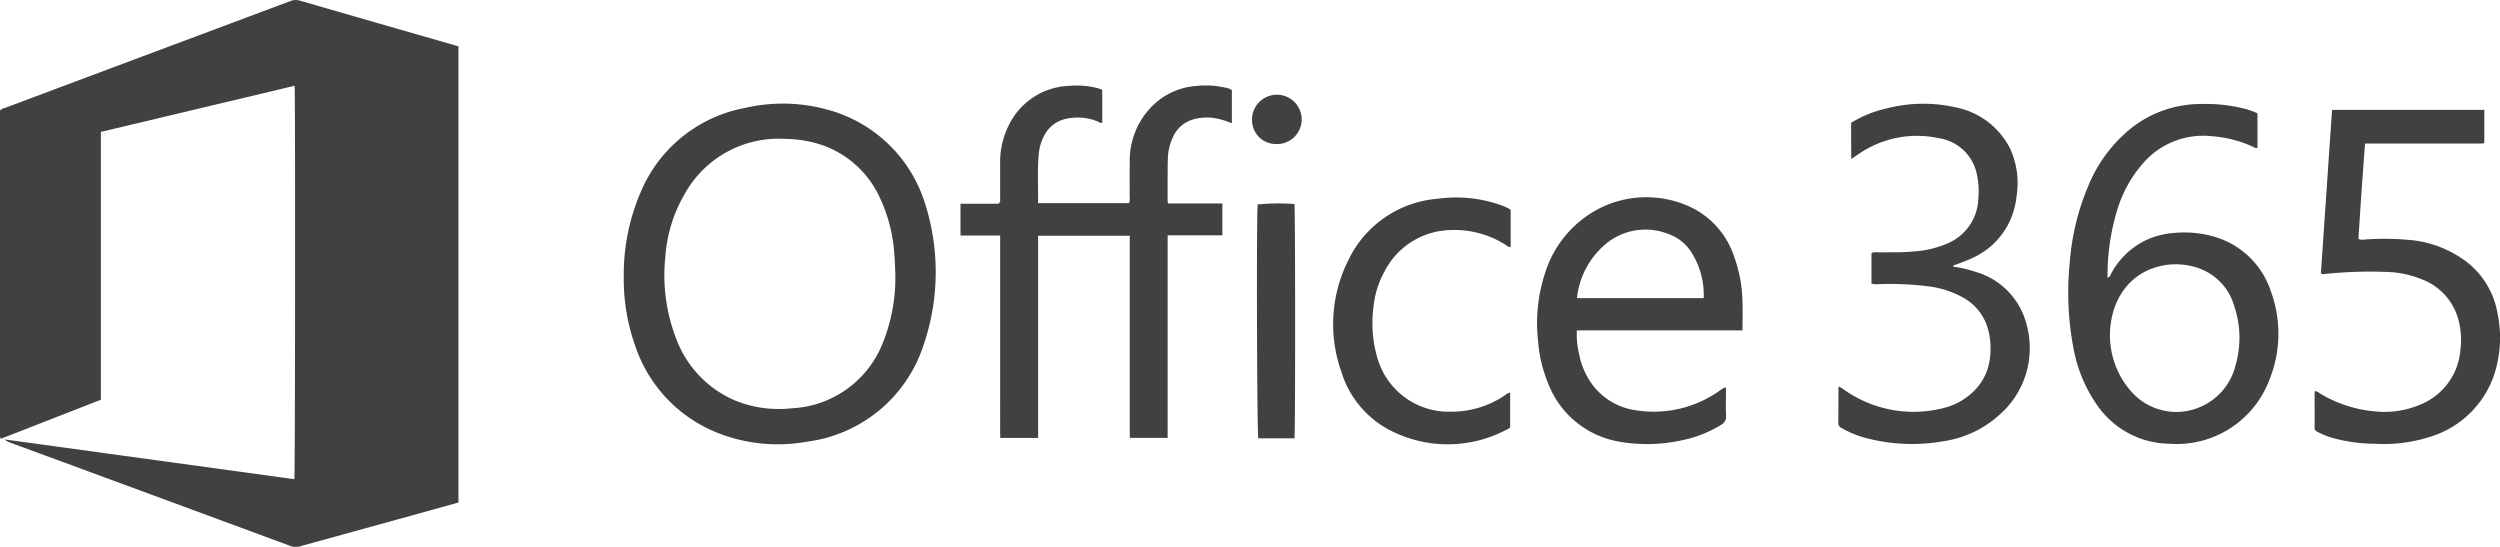 <svg xmlns="http://www.w3.org/2000/svg" width="195.722" height="42.814" viewBox="0 0 195.722 42.814">
  <g id="g10" transform="translate(-33.123 -207.246)">
    <g id="g12" transform="translate(33.123 207.246)">
      <path id="path14" d="M56.167,244.761c.065-.411.082-30.153.02-30.8L41.02,217.572v20.966l-7.806,3.049c-.017-.01-.031-.014-.045-.024s-.026-.021-.027-.032a2.243,2.243,0,0,1-.019-.237q0-12.707,0-25.395a.753.753,0,0,1,.4-.209q11.141-4.172,22.283-8.341a1.144,1.144,0,0,1,.776-.06q6.113,1.774,12.233,3.525c.059.018.119.039.2.066v35.707c-1.171.326-2.332.651-3.493.971q-4.436,1.224-8.872,2.447a1.263,1.263,0,0,1-.827-.03q-10.957-4.049-21.919-8.083a.991.991,0,0,1-.407-.242l22.671,3.111Z" transform="translate(-33.123 -207.246)" fill="#414141"/>
      <path id="path16" d="M207.49,234.239h-3.106V231.75h2.978c.175-.16.126-.312.126-.447,0-.887,0-1.777,0-2.665a6.391,6.391,0,0,1,.677-3.034,5.48,5.48,0,0,1,4.813-3.087,6.5,6.5,0,0,1,2.132.183c.12.033.238.081.37.127V225.4c-.141.07-.238-.043-.347-.086a4.14,4.14,0,0,0-2.436-.223,2.5,2.5,0,0,0-1.764,1.331,3.838,3.838,0,0,0-.425,1.453c-.113,1.265-.034,2.532-.053,3.828h7.112a.524.524,0,0,0,.062-.382c0-.953-.011-1.905.005-2.857a6.015,6.015,0,0,1,1.778-4.379,5.429,5.429,0,0,1,3.448-1.558,6.913,6.913,0,0,1,2.277.14,1.016,1.016,0,0,1,.491.194v2.591a6.136,6.136,0,0,0-1.429-.418,4.026,4.026,0,0,0-1.469.081,2.488,2.488,0,0,0-1.727,1.447,4.209,4.209,0,0,0-.388,1.658c-.024,1.11-.015,2.221-.018,3.332a.94.94,0,0,0,.046.178h4.242v2.493H220.6v15.859h-2.955c-.022-.741-.007-1.495-.01-2.247s0-1.492,0-2.237V234.255H210.46v15.829H207.5c-.024-.562-.007-1.141-.011-1.719s0-1.173,0-1.76V234.239Z" transform="translate(-129.187 -215.8)" fill="#414141"/>
      <path id="path18" d="M144.346,239.368a16.308,16.308,0,0,1,1.482-7.075,11.042,11.042,0,0,1,8.1-6.249,13.065,13.065,0,0,1,6.611.224,10.971,10.971,0,0,1,7.265,6.895,17.649,17.649,0,0,1,.02,11.435,11.069,11.069,0,0,1-9.109,7.588,12.822,12.822,0,0,1-7.348-.819,11.117,11.117,0,0,1-6.1-6.6,15.679,15.679,0,0,1-.925-5.4Zm21.256-.424c-.019-.359-.031-.883-.074-1.4a12.206,12.206,0,0,0-1.151-4.487,7.778,7.778,0,0,0-4.322-4.022,9.152,9.152,0,0,0-3.036-.547,8.412,8.412,0,0,0-7.928,4.351,11.217,11.217,0,0,0-1.487,4.823,13.769,13.769,0,0,0,.82,6.4,8.461,8.461,0,0,0,4.607,4.893,9.071,9.071,0,0,0,4.442.623,8.079,8.079,0,0,0,7.1-4.995A13.691,13.691,0,0,0,165.6,238.945Z" transform="translate(-95.51 -217.612)" fill="#414141"/>
      <path id="path20" d="M416.715,226.52v2.68c-.122.083-.214,0-.31-.046a9.406,9.406,0,0,0-3.308-.848,6.207,6.207,0,0,0-5.207,1.974,9.8,9.8,0,0,0-2.133,3.732,17.6,17.6,0,0,0-.781,5.368c.215-.04.228-.224.3-.346a6.055,6.055,0,0,1,2.757-2.61,6.3,6.3,0,0,1,2.209-.547,8.369,8.369,0,0,1,3.208.334,6.6,6.6,0,0,1,4.32,4.255,9.619,9.619,0,0,1-.13,6.934,7.759,7.759,0,0,1-7.855,4.984,6.972,6.972,0,0,1-5.651-3.063,11.3,11.3,0,0,1-1.824-4.407,23.362,23.362,0,0,1-.3-6.632,19.109,19.109,0,0,1,1.439-6.032,11.292,11.292,0,0,1,3.394-4.582,8.793,8.793,0,0,1,5.441-1.882,12.5,12.5,0,0,1,3.452.378A5.438,5.438,0,0,1,416.715,226.52ZM405.164,244a6.672,6.672,0,0,0,1.658,4.284,4.7,4.7,0,0,0,5.48,1.192,4.753,4.753,0,0,0,2.691-3.215,7.734,7.734,0,0,0-.092-4.635,4.411,4.411,0,0,0-2.7-2.949,5.344,5.344,0,0,0-3.236-.166C406.685,239.092,405.151,241.154,405.164,244Z" transform="translate(-239.98 -217.645)" fill="#414141"/>
      <path id="path22" d="M446.312,239.626q.434-6.347.874-12.792h11.92V229.4a.111.111,0,0,1-.021.026.11.11,0,0,1-.041.024.308.308,0,0,1-.092.02h-9.183c-.194,2.5-.361,4.99-.519,7.469a.874.874,0,0,0,.511.044,21.807,21.807,0,0,1,3.717.057,8.622,8.622,0,0,1,4.319,1.753,6.472,6.472,0,0,1,2.353,4.021,9.282,9.282,0,0,1-.3,4.837,7.638,7.638,0,0,1-4.838,4.731,11.921,11.921,0,0,1-4.514.591,12.5,12.5,0,0,1-3.389-.49,6.5,6.5,0,0,1-1.055-.436c-.133-.069-.236-.141-.235-.319.006-.948,0-1.9,0-2.872a.561.561,0,0,1,.362.141,9.948,9.948,0,0,0,4.209,1.428,7.222,7.222,0,0,0,3.737-.53,5.048,5.048,0,0,0,3.11-4.29,6.165,6.165,0,0,0-.151-2.313,4.668,4.668,0,0,0-2.891-3.2,7.8,7.8,0,0,0-2.742-.569,33.537,33.537,0,0,0-4.816.159.369.369,0,0,1-.329-.055Z" transform="translate(-264.612 -218.233)" fill="#414141"/>
      <path id="path24" d="M323.275,252.843H310.31a6.4,6.4,0,0,0,.18,1.858,5.827,5.827,0,0,0,1.089,2.458,5.156,5.156,0,0,0,3.532,1.959,8.871,8.871,0,0,0,6.418-1.59c.117-.08.238-.155.358-.23.011-.008.029,0,.048,0,.088.128.044.274.047.412,0,.6-.019,1.207.009,1.808a.713.713,0,0,1-.4.722,9.31,9.31,0,0,1-3.045,1.2,12.688,12.688,0,0,1-4.932.109A7.286,7.286,0,0,1,308,256.829a10.556,10.556,0,0,1-.719-3.092,12.517,12.517,0,0,1,.532-5.355,8.518,8.518,0,0,1,4.3-5.11,8.146,8.146,0,0,1,6.625-.29,6.551,6.551,0,0,1,3.882,4.079,10.744,10.744,0,0,1,.651,3.395c.034.772.007,1.547.007,2.386Zm-3.034-2.528a6.24,6.24,0,0,0-.994-3.638,3.471,3.471,0,0,0-1.642-1.333,4.876,4.876,0,0,0-4.731.494,6.38,6.38,0,0,0-2.555,4.478Z" transform="translate(-186.86 -226.974)" fill="#414141"/>
      <path id="path26" d="M363.495,239.816v-2.389a1.153,1.153,0,0,1,.539-.05c.986-.01,1.974.023,2.958-.084a7.933,7.933,0,0,0,2.4-.59,3.94,3.94,0,0,0,2.469-3.553,6.145,6.145,0,0,0-.128-1.939,3.575,3.575,0,0,0-3-2.776,8.023,8.023,0,0,0-6.157,1.19c-.107.068-.212.141-.317.212-.09.061-.181.122-.345.234,0-.525-.008-.988-.011-1.45s0-.918,0-1.387a9.161,9.161,0,0,1,2.782-1.125,11.5,11.5,0,0,1,5.529-.054,6.078,6.078,0,0,1,4.15,3.232,6.471,6.471,0,0,1,.5,3.626,6.4,6.4,0,0,1-.575,2.1,5.931,5.931,0,0,1-2.923,2.823c-.386.184-.794.321-1.194.479-.1.039-.224.027-.295.176a10.133,10.133,0,0,1,1.784.42,5.74,5.74,0,0,1,3.96,4.052,6.936,6.936,0,0,1-2.122,7.149,8.334,8.334,0,0,1-4.386,2.056,14.126,14.126,0,0,1-6.239-.306,7.837,7.837,0,0,1-1.707-.725.42.42,0,0,1-.269-.4c.011-.919.008-1.839.012-2.76,0-.025.029-.05.062-.1l.42.285a9.427,9.427,0,0,0,7.737,1.408,5.066,5.066,0,0,0,2.031-1.016,4.318,4.318,0,0,0,1.631-3.114,5.7,5.7,0,0,0-.154-1.982,4.04,4.04,0,0,0-1.87-2.484,7.463,7.463,0,0,0-2.737-.926,24.881,24.881,0,0,0-3.953-.181,1.358,1.358,0,0,1-.587-.048Z" transform="translate(-216.98 -217.622)" fill="#414141"/>
      <path id="path28" d="M284.723,243.427v2.933c-.2,0-.322-.141-.466-.226a7.456,7.456,0,0,0-4.322-1.11,5.935,5.935,0,0,0-5.076,3.214,7.17,7.17,0,0,0-.881,2.843,9.647,9.647,0,0,0,.338,4.047,5.8,5.8,0,0,0,5.6,4.112,7.478,7.478,0,0,0,4.326-1.262,1.149,1.149,0,0,1,.44-.243v2.722a.751.751,0,0,1-.322.211,9.83,9.83,0,0,1-8.706.21,7.688,7.688,0,0,1-4.189-4.769,11.129,11.129,0,0,1,.554-8.741,8.488,8.488,0,0,1,7-4.8,10.5,10.5,0,0,1,4.893.485A4.149,4.149,0,0,1,284.723,243.427Z" transform="translate(-166.453 -227.009)" fill="#414141"/>
      <path id="path30" d="M260.179,261.907h-2.832c-.107-.359-.148-17.359-.052-18.31a17.1,17.1,0,0,1,2.883-.036C260.244,243.929,260.252,261.4,260.179,261.907Z" transform="translate(-158.836 -227.591)" fill="#414141"/>
      <path id="path32" d="M256.364,226.07a1.944,1.944,0,0,1,3.887.092,1.933,1.933,0,0,1-2,1.872A1.871,1.871,0,0,1,256.364,226.07Z" transform="translate(-158.343 -216.757)" fill="#414141"/>
    </g>
  </g>
</svg>
